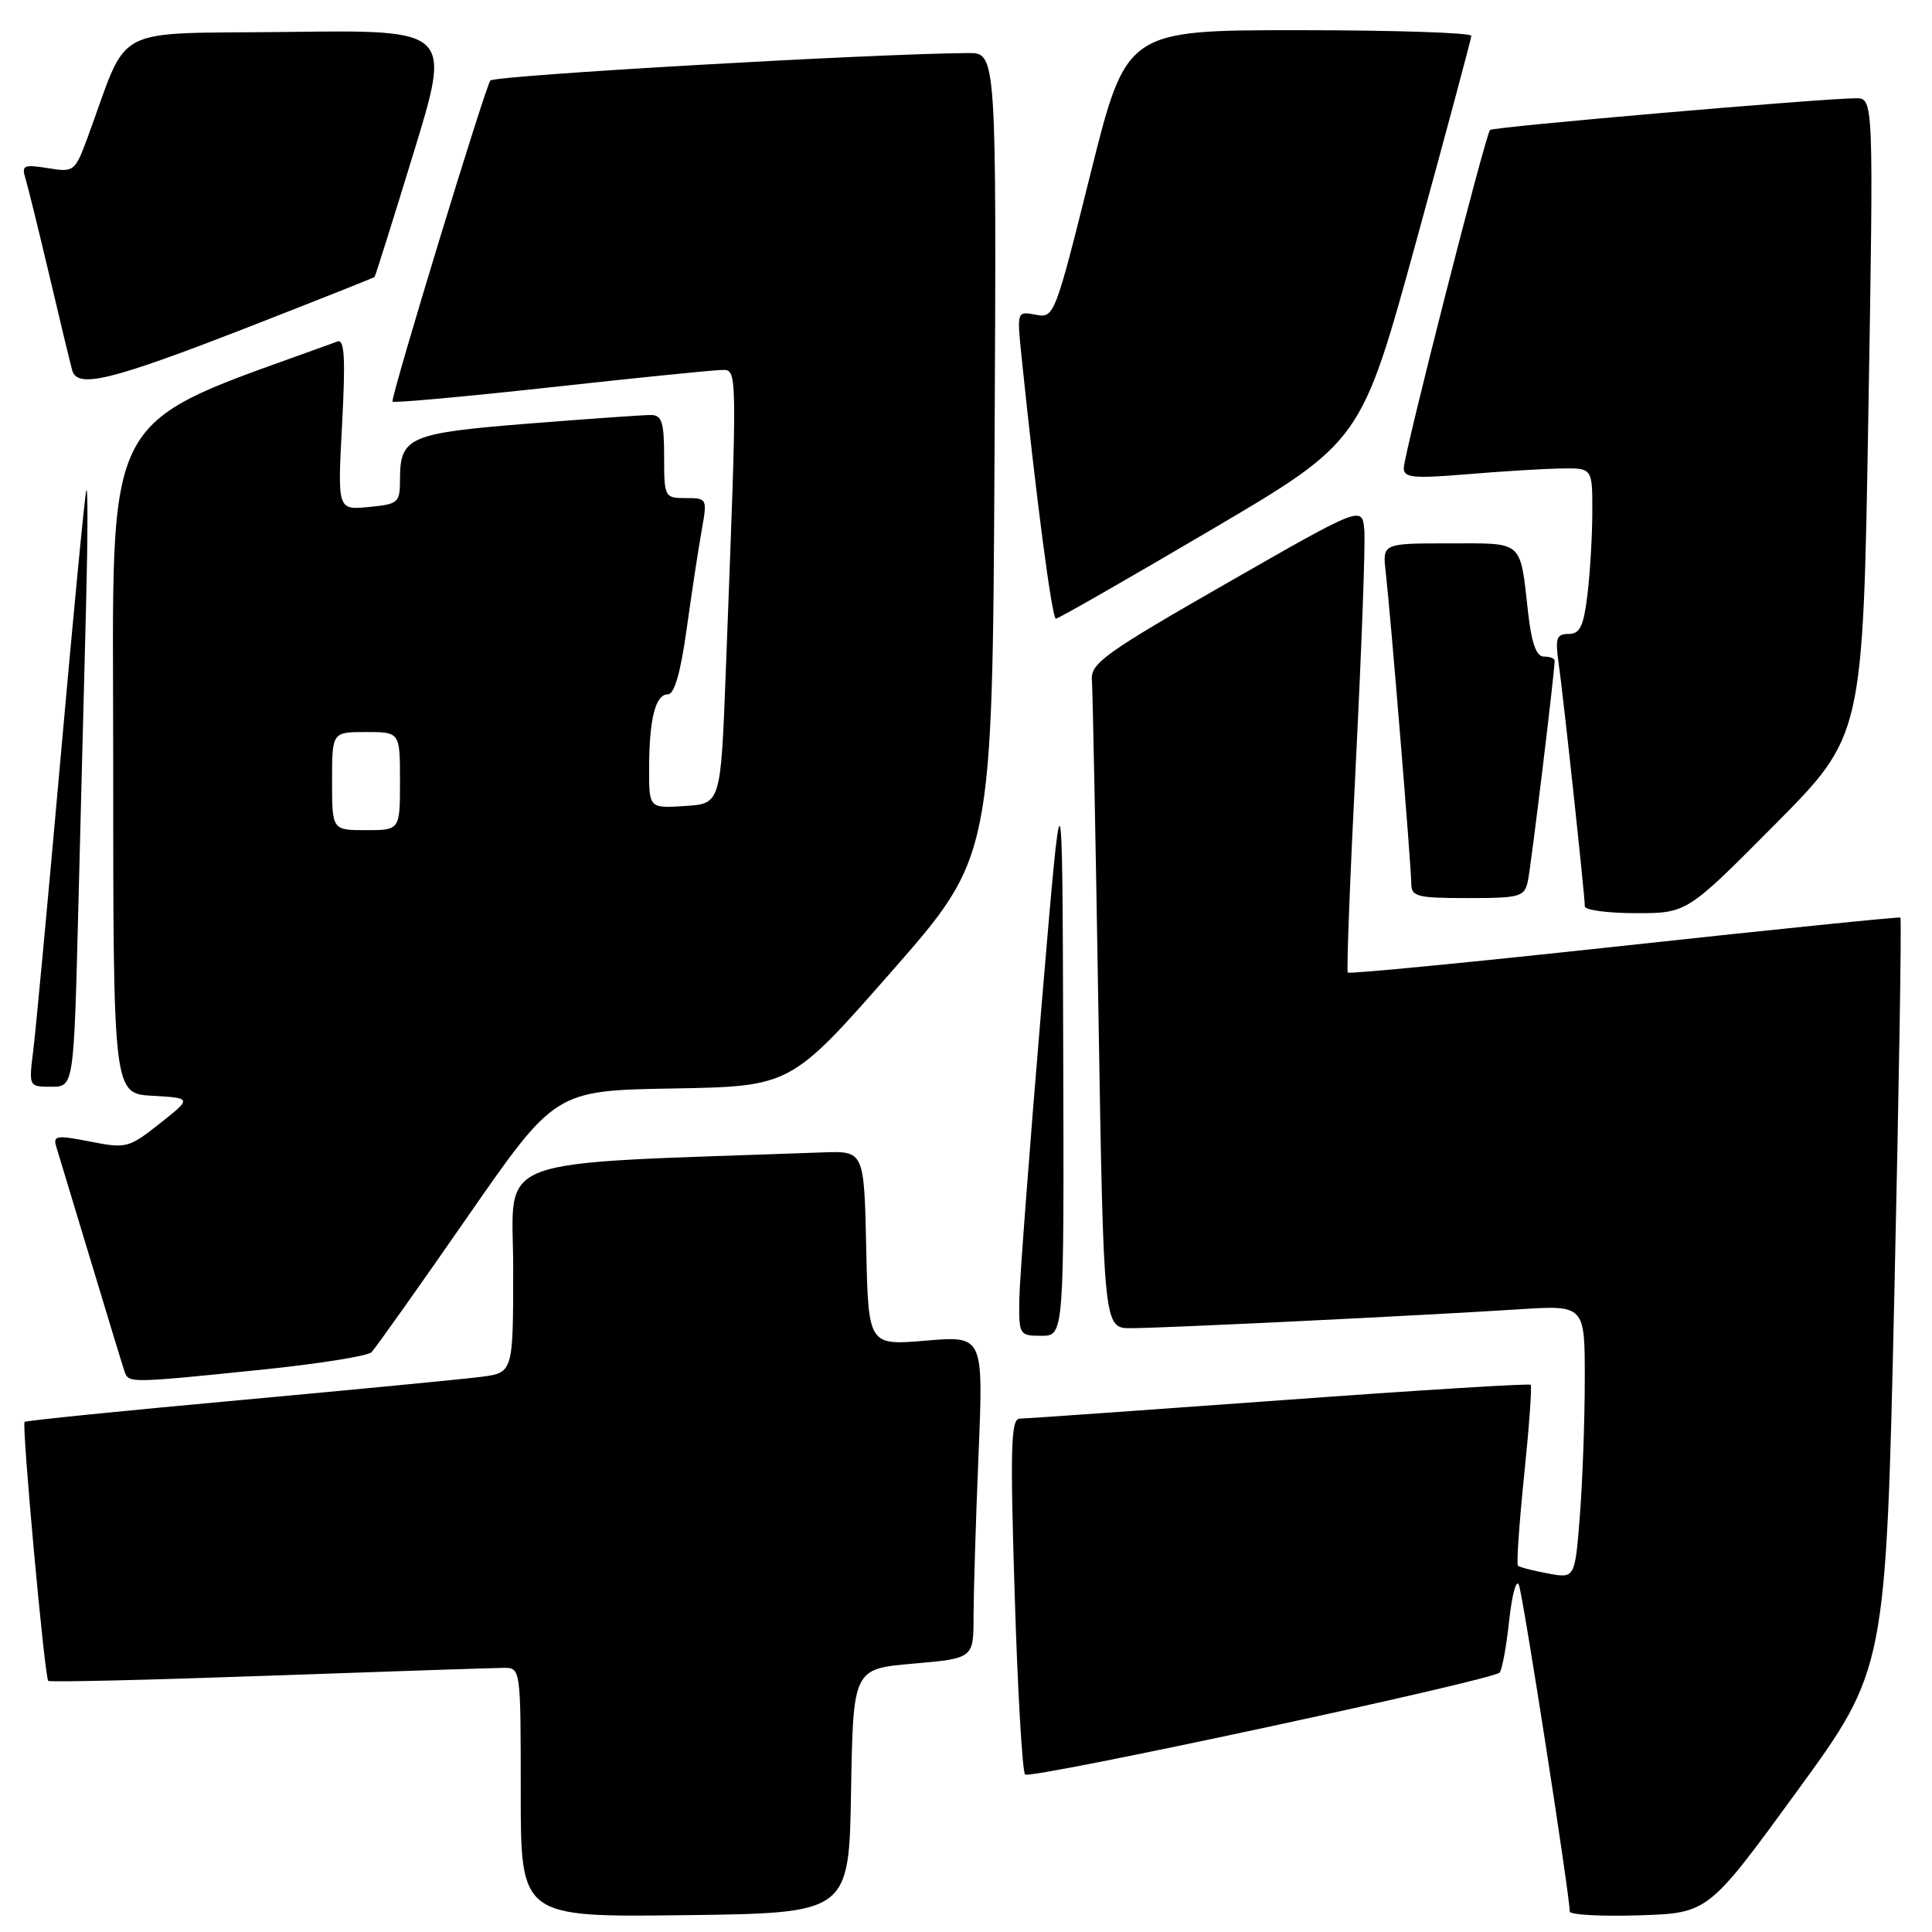 <?xml version="1.0" encoding="UTF-8" standalone="no"?>
<!DOCTYPE svg PUBLIC "-//W3C//DTD SVG 1.1//EN" "http://www.w3.org/Graphics/SVG/1.1/DTD/svg11.dtd" >
<svg xmlns="http://www.w3.org/2000/svg" xmlns:xlink="http://www.w3.org/1999/xlink" version="1.1" viewBox="0 0 256 256">
 <g >
 <path fill="currentColor"
d=" M 112.77 237.32 C 113.05 221.13 113.05 221.13 121.02 220.44 C 129.00 219.74 129.00 219.74 129.00 214.12 C 129.01 211.03 129.30 201.41 129.66 192.75 C 130.31 177.00 130.31 177.00 122.69 177.64 C 115.06 178.29 115.06 178.29 114.78 165.39 C 114.50 152.50 114.50 152.50 109.00 152.70 C 64.01 154.34 68.00 152.85 68.00 168.05 C 68.00 181.88 68.00 181.88 63.75 182.44 C 61.41 182.74 46.92 184.14 31.53 185.55 C 16.15 186.95 3.43 188.24 3.26 188.41 C 2.86 188.81 5.91 222.24 6.39 222.72 C 6.58 222.92 19.74 222.61 35.62 222.04 C 51.51 221.47 65.51 221.01 66.75 221.00 C 68.99 221.00 69.00 221.05 69.00 237.52 C 69.00 254.04 69.00 254.04 90.75 253.77 C 112.50 253.50 112.50 253.50 112.77 237.32 Z  M 238.12 237.34 C 249.89 221.18 249.89 221.18 251.01 171.49 C 251.62 144.15 251.99 121.70 251.81 121.58 C 251.64 121.47 235.17 123.14 215.21 125.31 C 195.25 127.48 178.77 129.08 178.59 128.87 C 178.41 128.67 178.89 116.12 179.66 101.00 C 180.42 85.88 180.93 72.04 180.78 70.25 C 180.50 67.00 180.50 67.00 162.50 77.31 C 146.50 86.47 144.52 87.89 144.68 90.06 C 144.79 91.40 145.18 111.29 145.55 134.25 C 146.24 176.00 146.24 176.00 149.87 175.99 C 154.16 175.99 188.72 174.30 201.25 173.49 C 210.00 172.93 210.00 172.93 209.99 182.71 C 209.99 188.10 209.70 196.25 209.34 200.83 C 208.69 209.16 208.69 209.16 205.10 208.49 C 203.12 208.12 201.33 207.66 201.13 207.46 C 200.93 207.26 201.30 201.86 201.96 195.46 C 202.62 189.06 203.01 183.67 202.82 183.49 C 202.63 183.30 187.63 184.23 169.49 185.56 C 151.34 186.88 135.88 187.97 135.11 187.98 C 133.95 188.00 133.84 191.76 134.45 211.25 C 134.84 224.04 135.47 234.78 135.83 235.13 C 136.53 235.80 197.66 222.67 198.70 221.63 C 199.03 221.30 199.60 218.21 199.97 214.77 C 200.34 211.32 200.92 209.18 201.26 210.00 C 201.80 211.30 208.00 251.16 208.00 253.29 C 208.00 253.72 212.13 253.95 217.17 253.79 C 226.35 253.50 226.35 253.50 238.12 237.34 Z  M 34.40 181.52 C 42.04 180.74 48.71 179.69 49.22 179.18 C 49.73 178.67 55.41 170.66 61.85 161.38 C 73.56 144.50 73.56 144.50 89.17 144.23 C 104.78 143.95 104.78 143.95 118.14 128.73 C 131.50 113.51 131.50 113.51 131.78 60.26 C 132.05 7.00 132.05 7.00 128.28 7.03 C 115.41 7.12 65.62 9.99 64.98 10.67 C 64.35 11.34 52.00 51.81 52.00 53.21 C 52.00 53.43 61.34 52.59 72.75 51.34 C 84.16 50.08 94.41 49.05 95.52 49.03 C 97.76 49.00 97.74 47.73 96.17 89.00 C 95.50 106.50 95.50 106.50 90.75 106.80 C 86.00 107.11 86.00 107.11 86.01 101.80 C 86.03 95.21 86.85 92.00 88.51 92.00 C 89.36 92.00 90.20 89.06 91.00 83.25 C 91.67 78.44 92.56 72.59 92.98 70.25 C 93.73 66.06 93.70 66.00 90.87 66.00 C 88.06 66.00 88.00 65.89 88.00 60.50 C 88.00 55.93 87.70 55.00 86.25 54.99 C 85.29 54.98 77.97 55.50 70.00 56.13 C 54.13 57.40 53.00 57.90 53.00 63.59 C 53.00 66.61 52.77 66.81 48.86 67.18 C 44.72 67.58 44.72 67.58 45.33 56.20 C 45.79 47.46 45.65 44.91 44.72 45.25 C 12.75 56.92 15.00 52.72 15.00 100.70 C 15.00 144.90 15.00 144.90 20.22 145.20 C 25.44 145.50 25.44 145.50 21.17 148.87 C 17.06 152.12 16.72 152.21 11.93 151.26 C 7.55 150.40 7.01 150.47 7.44 151.89 C 7.71 152.78 9.77 159.57 12.01 167.00 C 14.25 174.43 16.27 181.06 16.51 181.75 C 17.03 183.28 17.20 183.28 34.40 181.52 Z  M 140.88 138.75 C 140.77 100.50 140.77 100.50 137.95 134.00 C 136.40 152.43 135.10 169.64 135.06 172.25 C 135.00 176.88 135.08 177.00 138.00 177.00 C 141.00 177.00 141.00 177.00 140.88 138.75 Z  M 10.38 120.25 C 10.72 107.19 11.18 89.08 11.41 80.00 C 11.64 70.92 11.65 64.17 11.43 65.00 C 11.22 65.83 9.68 81.80 8.02 100.50 C 6.36 119.20 4.73 136.64 4.40 139.25 C 3.81 143.99 3.82 144.00 6.79 144.00 C 9.78 144.00 9.78 144.00 10.38 120.25 Z  M 235.19 109.25 C 246.85 97.50 246.85 97.50 247.56 55.25 C 248.27 13.00 248.27 13.00 245.89 13.02 C 241.02 13.07 197.86 16.81 197.44 17.22 C 196.83 17.83 186.02 60.19 186.01 62.02 C 186.00 63.30 187.24 63.43 194.25 62.85 C 198.79 62.47 204.41 62.12 206.75 62.08 C 211.00 62.00 211.00 62.00 210.99 67.75 C 210.99 70.91 210.70 75.86 210.35 78.75 C 209.84 82.99 209.36 84.00 207.85 84.00 C 206.26 84.00 206.06 84.56 206.51 87.75 C 207.12 91.97 210.00 118.70 210.00 120.10 C 210.00 120.59 213.04 121.00 216.77 121.00 C 223.53 121.00 223.53 121.00 235.19 109.25 Z  M 202.45 116.75 C 202.87 114.81 206.00 89.04 206.00 87.54 C 206.00 87.24 205.36 87.00 204.57 87.00 C 203.58 87.00 202.95 85.26 202.49 81.25 C 201.38 71.45 202.00 72.00 192.03 72.00 C 183.19 72.00 183.19 72.00 183.61 75.75 C 184.27 81.54 187.00 114.86 187.00 117.05 C 187.00 118.81 187.73 119.00 194.48 119.00 C 201.43 119.00 202.00 118.84 202.45 116.75 Z  M 160.44 70.23 C 180.37 58.50 180.37 58.50 187.65 32.00 C 191.65 17.42 194.94 5.16 194.96 4.75 C 194.98 4.34 184.70 4.00 172.12 4.00 C 149.24 4.00 149.24 4.00 144.48 23.09 C 139.78 41.93 139.68 42.17 137.23 41.70 C 134.74 41.23 134.74 41.24 135.37 47.36 C 137.27 65.80 139.39 82.00 139.91 81.98 C 140.23 81.98 149.47 76.69 160.44 70.23 Z  M 32.97 43.32 C 42.02 39.79 49.52 36.81 49.63 36.70 C 49.74 36.59 52.07 29.18 54.81 20.23 C 59.80 3.96 59.80 3.96 38.28 4.23 C 14.22 4.53 17.24 2.95 11.62 18.18 C 9.93 22.76 9.81 22.84 6.33 22.28 C 3.17 21.77 2.84 21.91 3.36 23.60 C 3.68 24.65 5.11 30.45 6.54 36.50 C 7.96 42.55 9.33 48.21 9.57 49.08 C 10.27 51.52 14.69 50.44 32.97 43.32 Z  M 44.00 103.50 C 44.00 97.00 44.00 97.00 48.50 97.00 C 53.00 97.00 53.00 97.00 53.00 103.50 C 53.00 110.00 53.00 110.00 48.50 110.00 C 44.00 110.00 44.00 110.00 44.00 103.50 Z "/>
</g>
</svg>